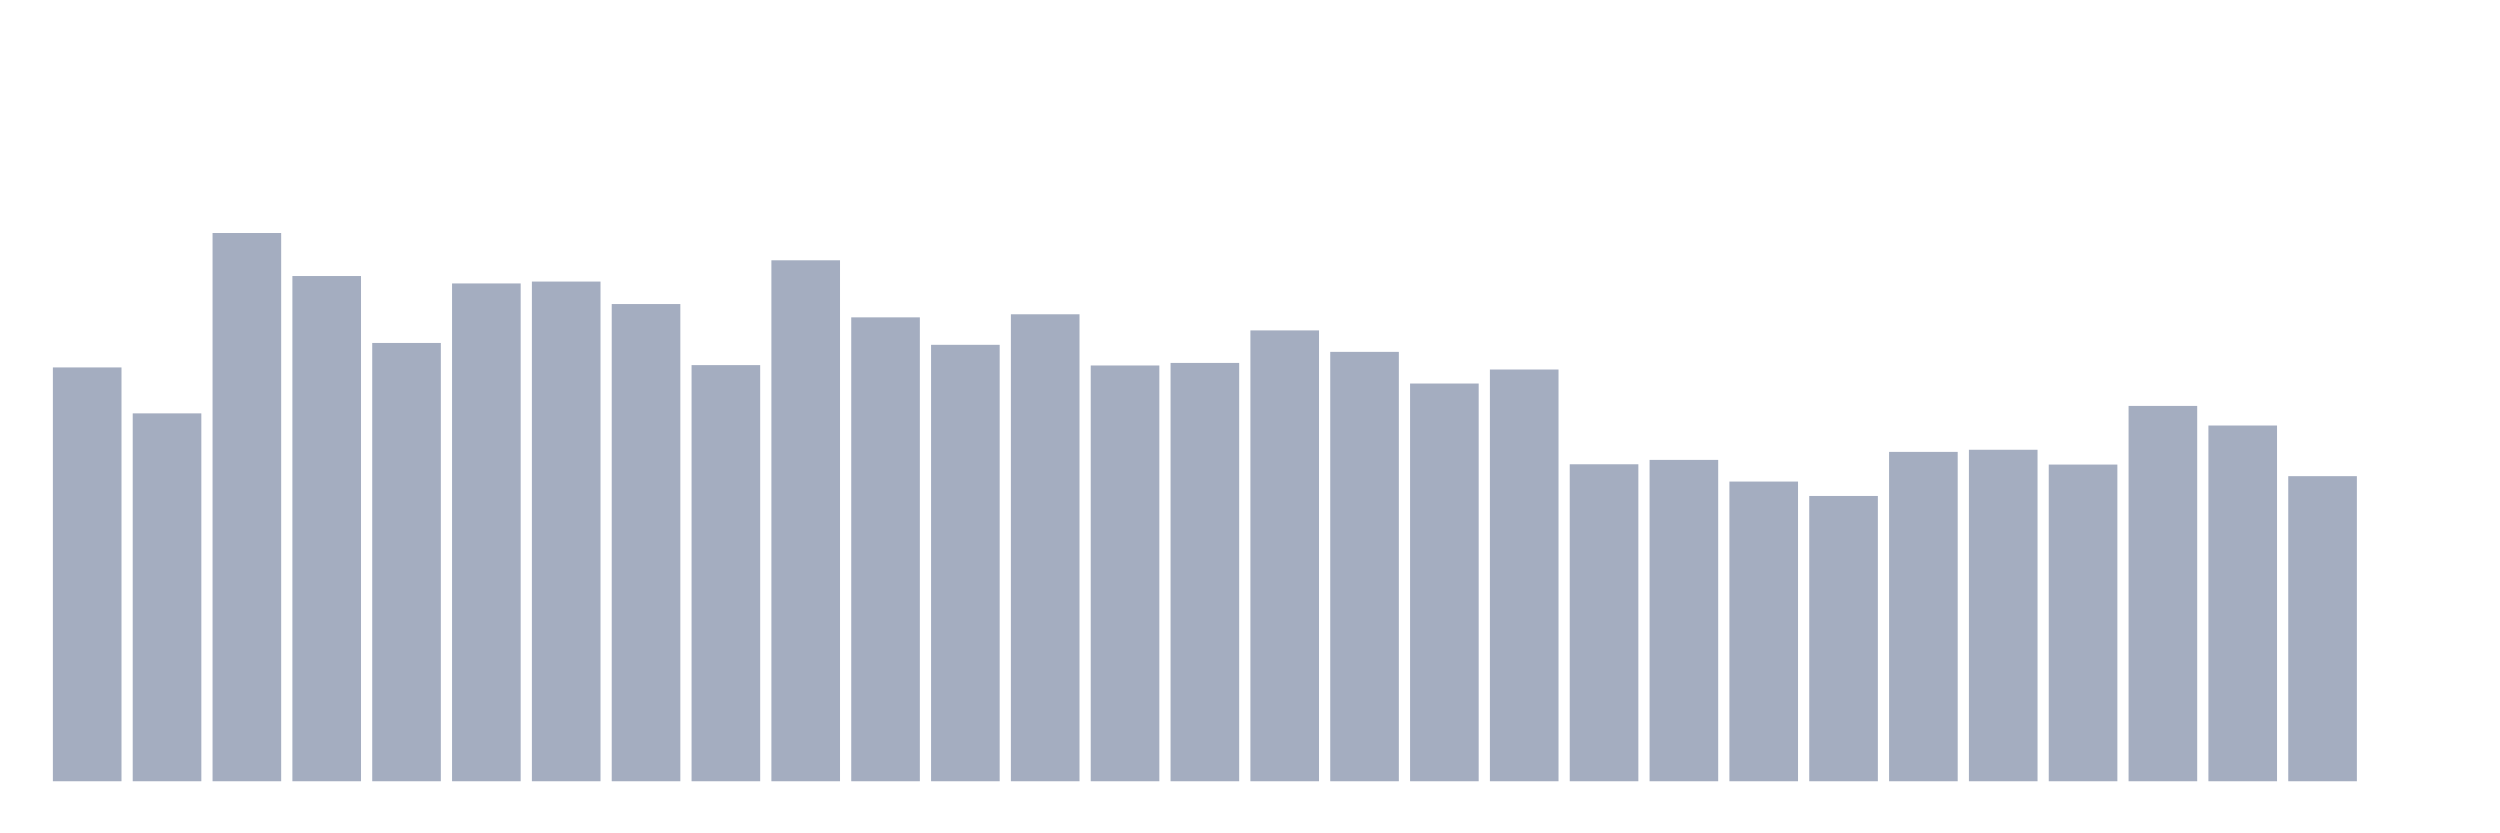 <svg xmlns="http://www.w3.org/2000/svg" viewBox="0 0 480 160"><g transform="translate(10,10)"><rect class="bar" x="0.153" width="13.175" y="60.547" height="79.453" fill="rgb(164,173,192)"></rect><rect class="bar" x="15.482" width="13.175" y="69.367" height="70.633" fill="rgb(164,173,192)"></rect><rect class="bar" x="30.81" width="13.175" y="34.737" height="105.263" fill="rgb(164,173,192)"></rect><rect class="bar" x="46.138" width="13.175" y="42.997" height="97.003" fill="rgb(164,173,192)"></rect><rect class="bar" x="61.466" width="13.175" y="55.848" height="84.152" fill="rgb(164,173,192)"></rect><rect class="bar" x="76.794" width="13.175" y="44.421" height="95.579" fill="rgb(164,173,192)"></rect><rect class="bar" x="92.123" width="13.175" y="44.059" height="95.941" fill="rgb(164,173,192)"></rect><rect class="bar" x="107.451" width="13.175" y="48.376" height="91.624" fill="rgb(164,173,192)"></rect><rect class="bar" x="122.779" width="13.175" y="60.102" height="79.898" fill="rgb(164,173,192)"></rect><rect class="bar" x="138.107" width="13.175" y="39.976" height="100.024" fill="rgb(164,173,192)"></rect><rect class="bar" x="153.436" width="13.175" y="50.933" height="89.067" fill="rgb(164,173,192)"></rect><rect class="bar" x="168.764" width="13.175" y="56.204" height="83.796" fill="rgb(164,173,192)"></rect><rect class="bar" x="184.092" width="13.175" y="50.341" height="89.659" fill="rgb(164,173,192)"></rect><rect class="bar" x="199.42" width="13.175" y="60.172" height="79.828" fill="rgb(164,173,192)"></rect><rect class="bar" x="214.748" width="13.175" y="59.682" height="80.318" fill="rgb(164,173,192)"></rect><rect class="bar" x="230.077" width="13.175" y="53.438" height="86.562" fill="rgb(164,173,192)"></rect><rect class="bar" x="245.405" width="13.175" y="57.558" height="82.442" fill="rgb(164,173,192)"></rect><rect class="bar" x="260.733" width="13.175" y="63.637" height="76.363" fill="rgb(164,173,192)"></rect><rect class="bar" x="276.061" width="13.175" y="60.948" height="79.052" fill="rgb(164,173,192)"></rect><rect class="bar" x="291.39" width="13.175" y="79.14" height="60.86" fill="rgb(164,173,192)"></rect><rect class="bar" x="306.718" width="13.175" y="78.301" height="61.699" fill="rgb(164,173,192)"></rect><rect class="bar" x="322.046" width="13.175" y="82.459" height="57.541" fill="rgb(164,173,192)"></rect><rect class="bar" x="337.374" width="13.175" y="85.226" height="54.774" fill="rgb(164,173,192)"></rect><rect class="bar" x="352.702" width="13.175" y="76.762" height="63.238" fill="rgb(164,173,192)"></rect><rect class="bar" x="368.031" width="13.175" y="76.355" height="63.645" fill="rgb(164,173,192)"></rect><rect class="bar" x="383.359" width="13.175" y="79.197" height="60.803" fill="rgb(164,173,192)"></rect><rect class="bar" x="398.687" width="13.175" y="67.936" height="72.064" fill="rgb(164,173,192)"></rect><rect class="bar" x="414.015" width="13.175" y="71.7" height="68.3" fill="rgb(164,173,192)"></rect><rect class="bar" x="429.344" width="13.175" y="81.423" height="58.577" fill="rgb(164,173,192)"></rect><rect class="bar" x="444.672" width="13.175" y="140" height="0" fill="rgb(164,173,192)"></rect></g></svg>